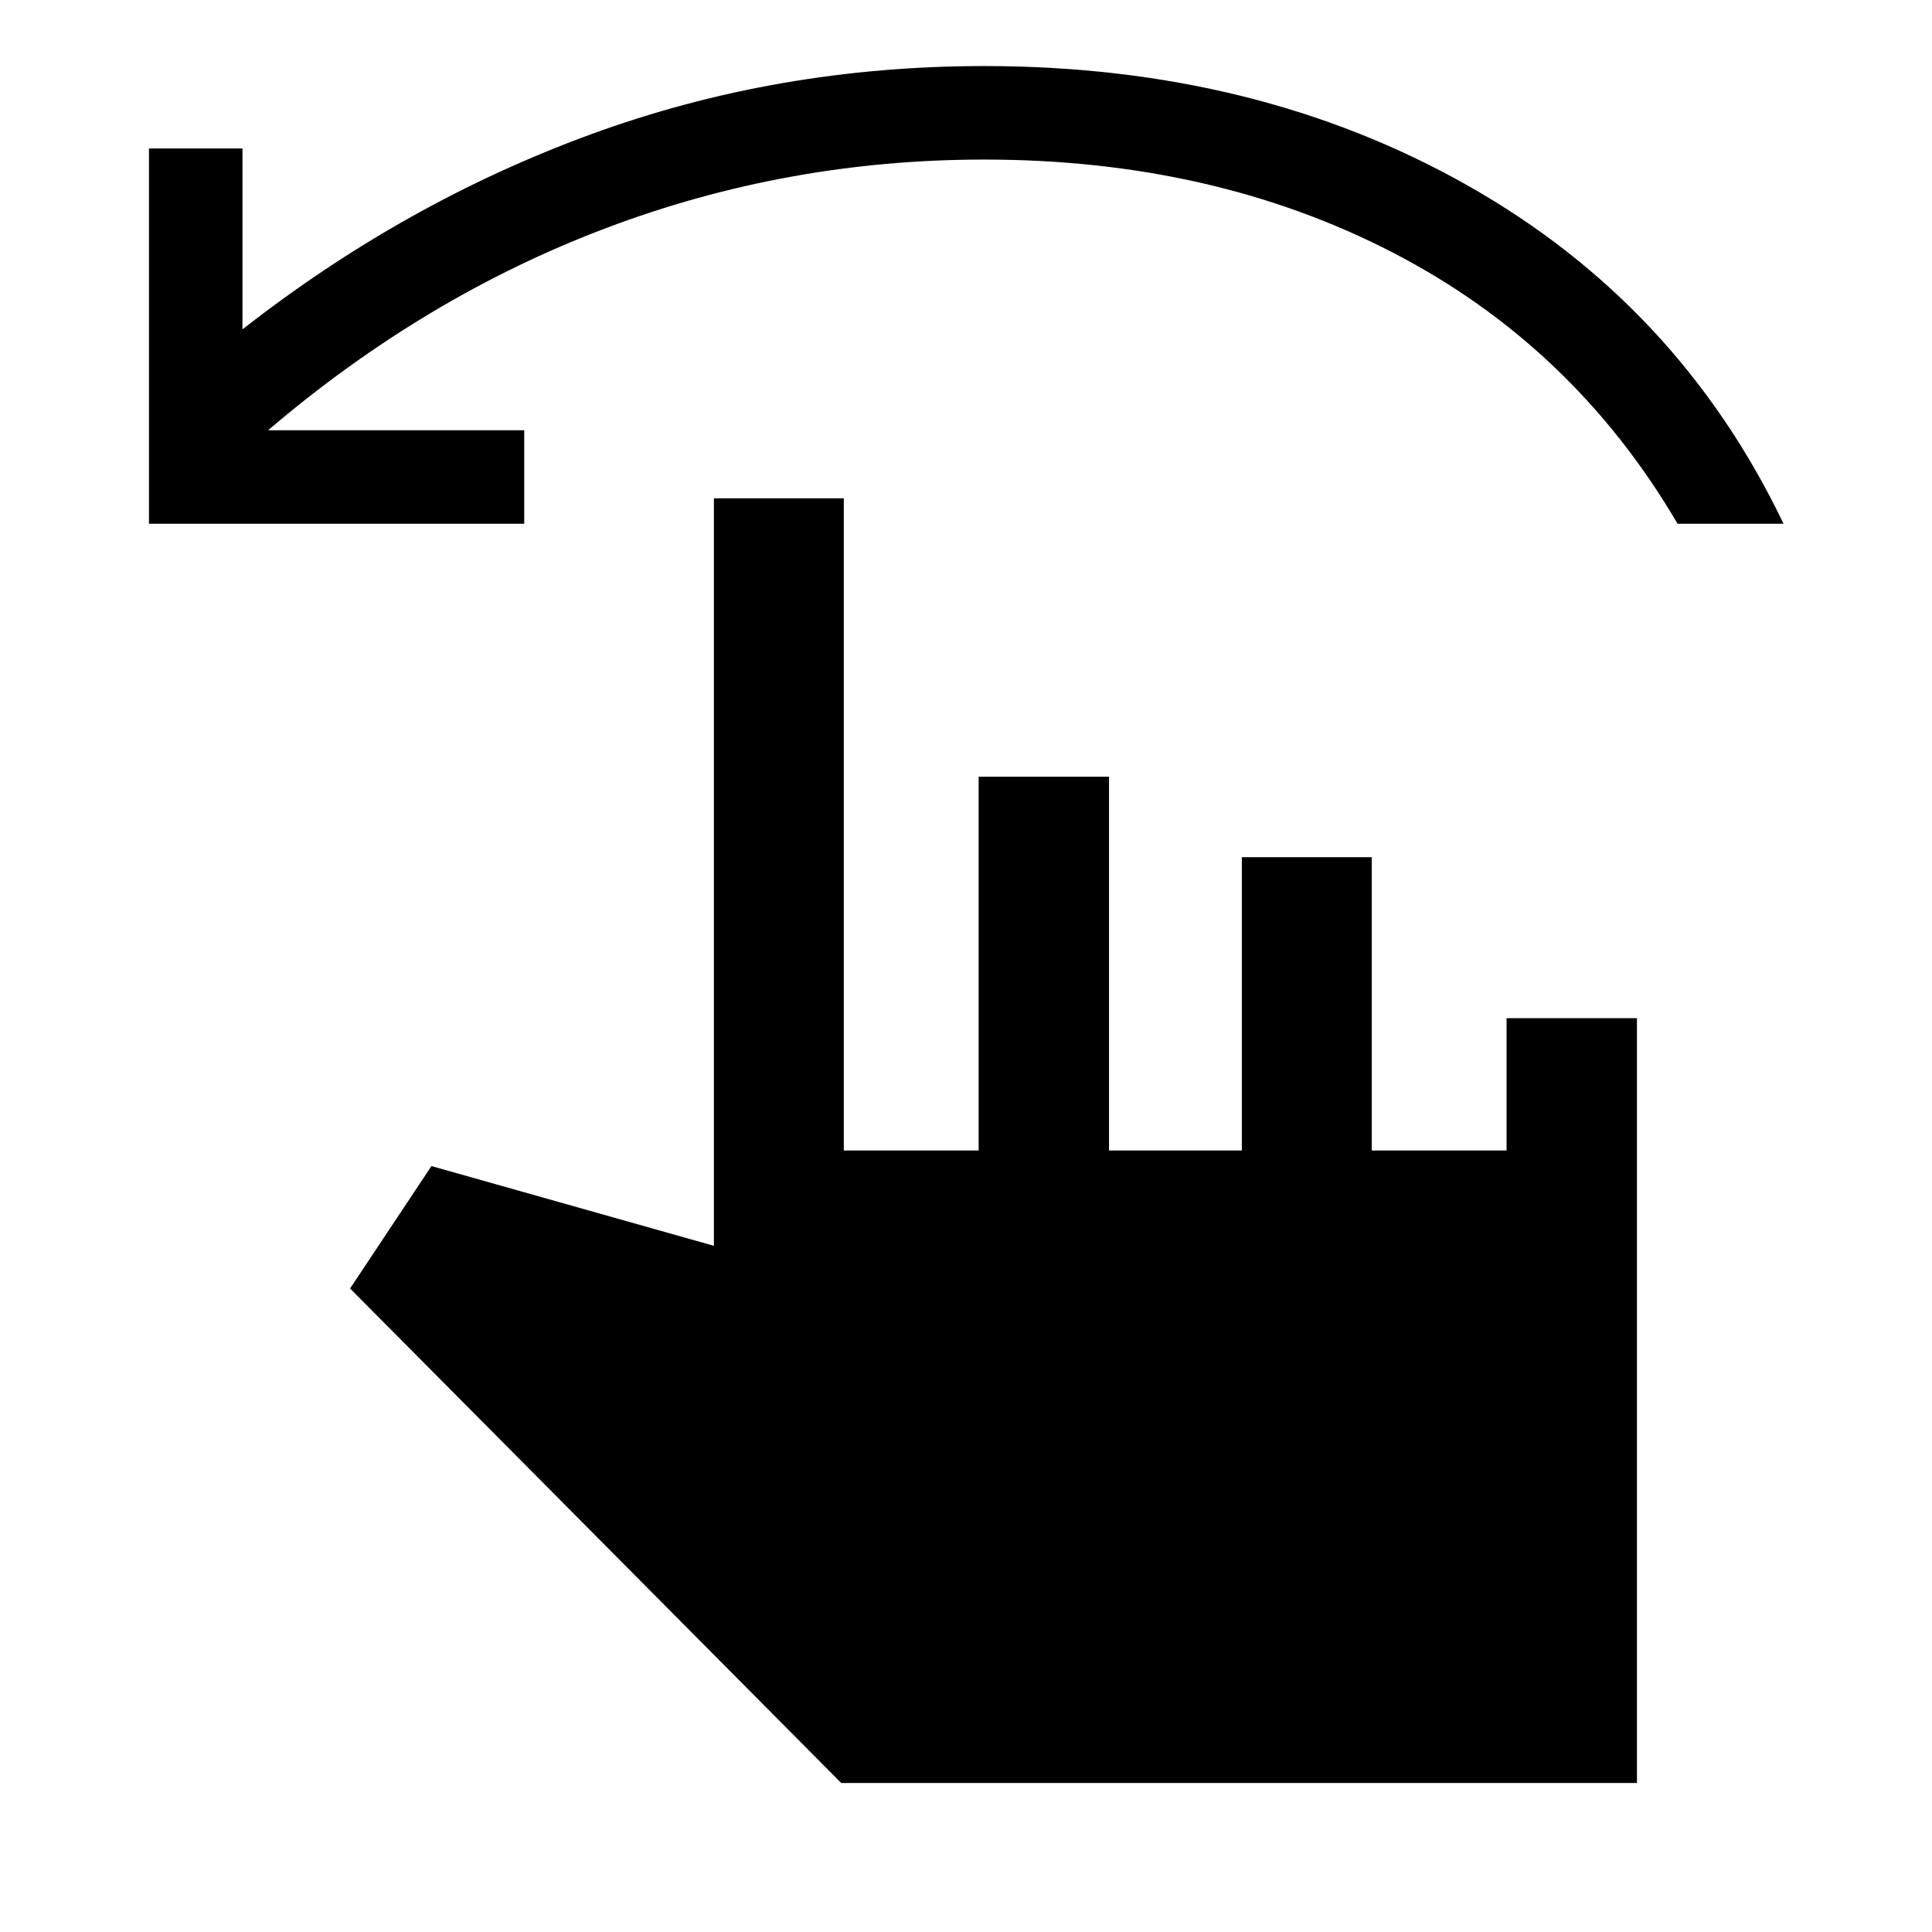 <svg xmlns="http://www.w3.org/2000/svg" width="48" height="48" viewBox="0 -960 960 960"><path d="M74.022-699.761v-186.457h46.456v89.892Q201-859.37 293.641-893.272q92.642-33.902 195.402-33.902 135.196 0 240.131 59.293 104.935 59.294 157.044 168.12h-52.653Q781.848-788 692.348-834.359q-89.5-46.358-203.305-46.358-97.847 0-187.934 34.065T133.218-746.218h127.26v46.457H74.022Zm344 625.74-244.066-245.74 40.435-60.826 140.348 39.63v-371.434h64.544v324.065h67v-185.739h64.782v185.739h66v-145.739h64.544v145.739h67v-65.739h64.783v380.043h-395.37Z"/></svg>